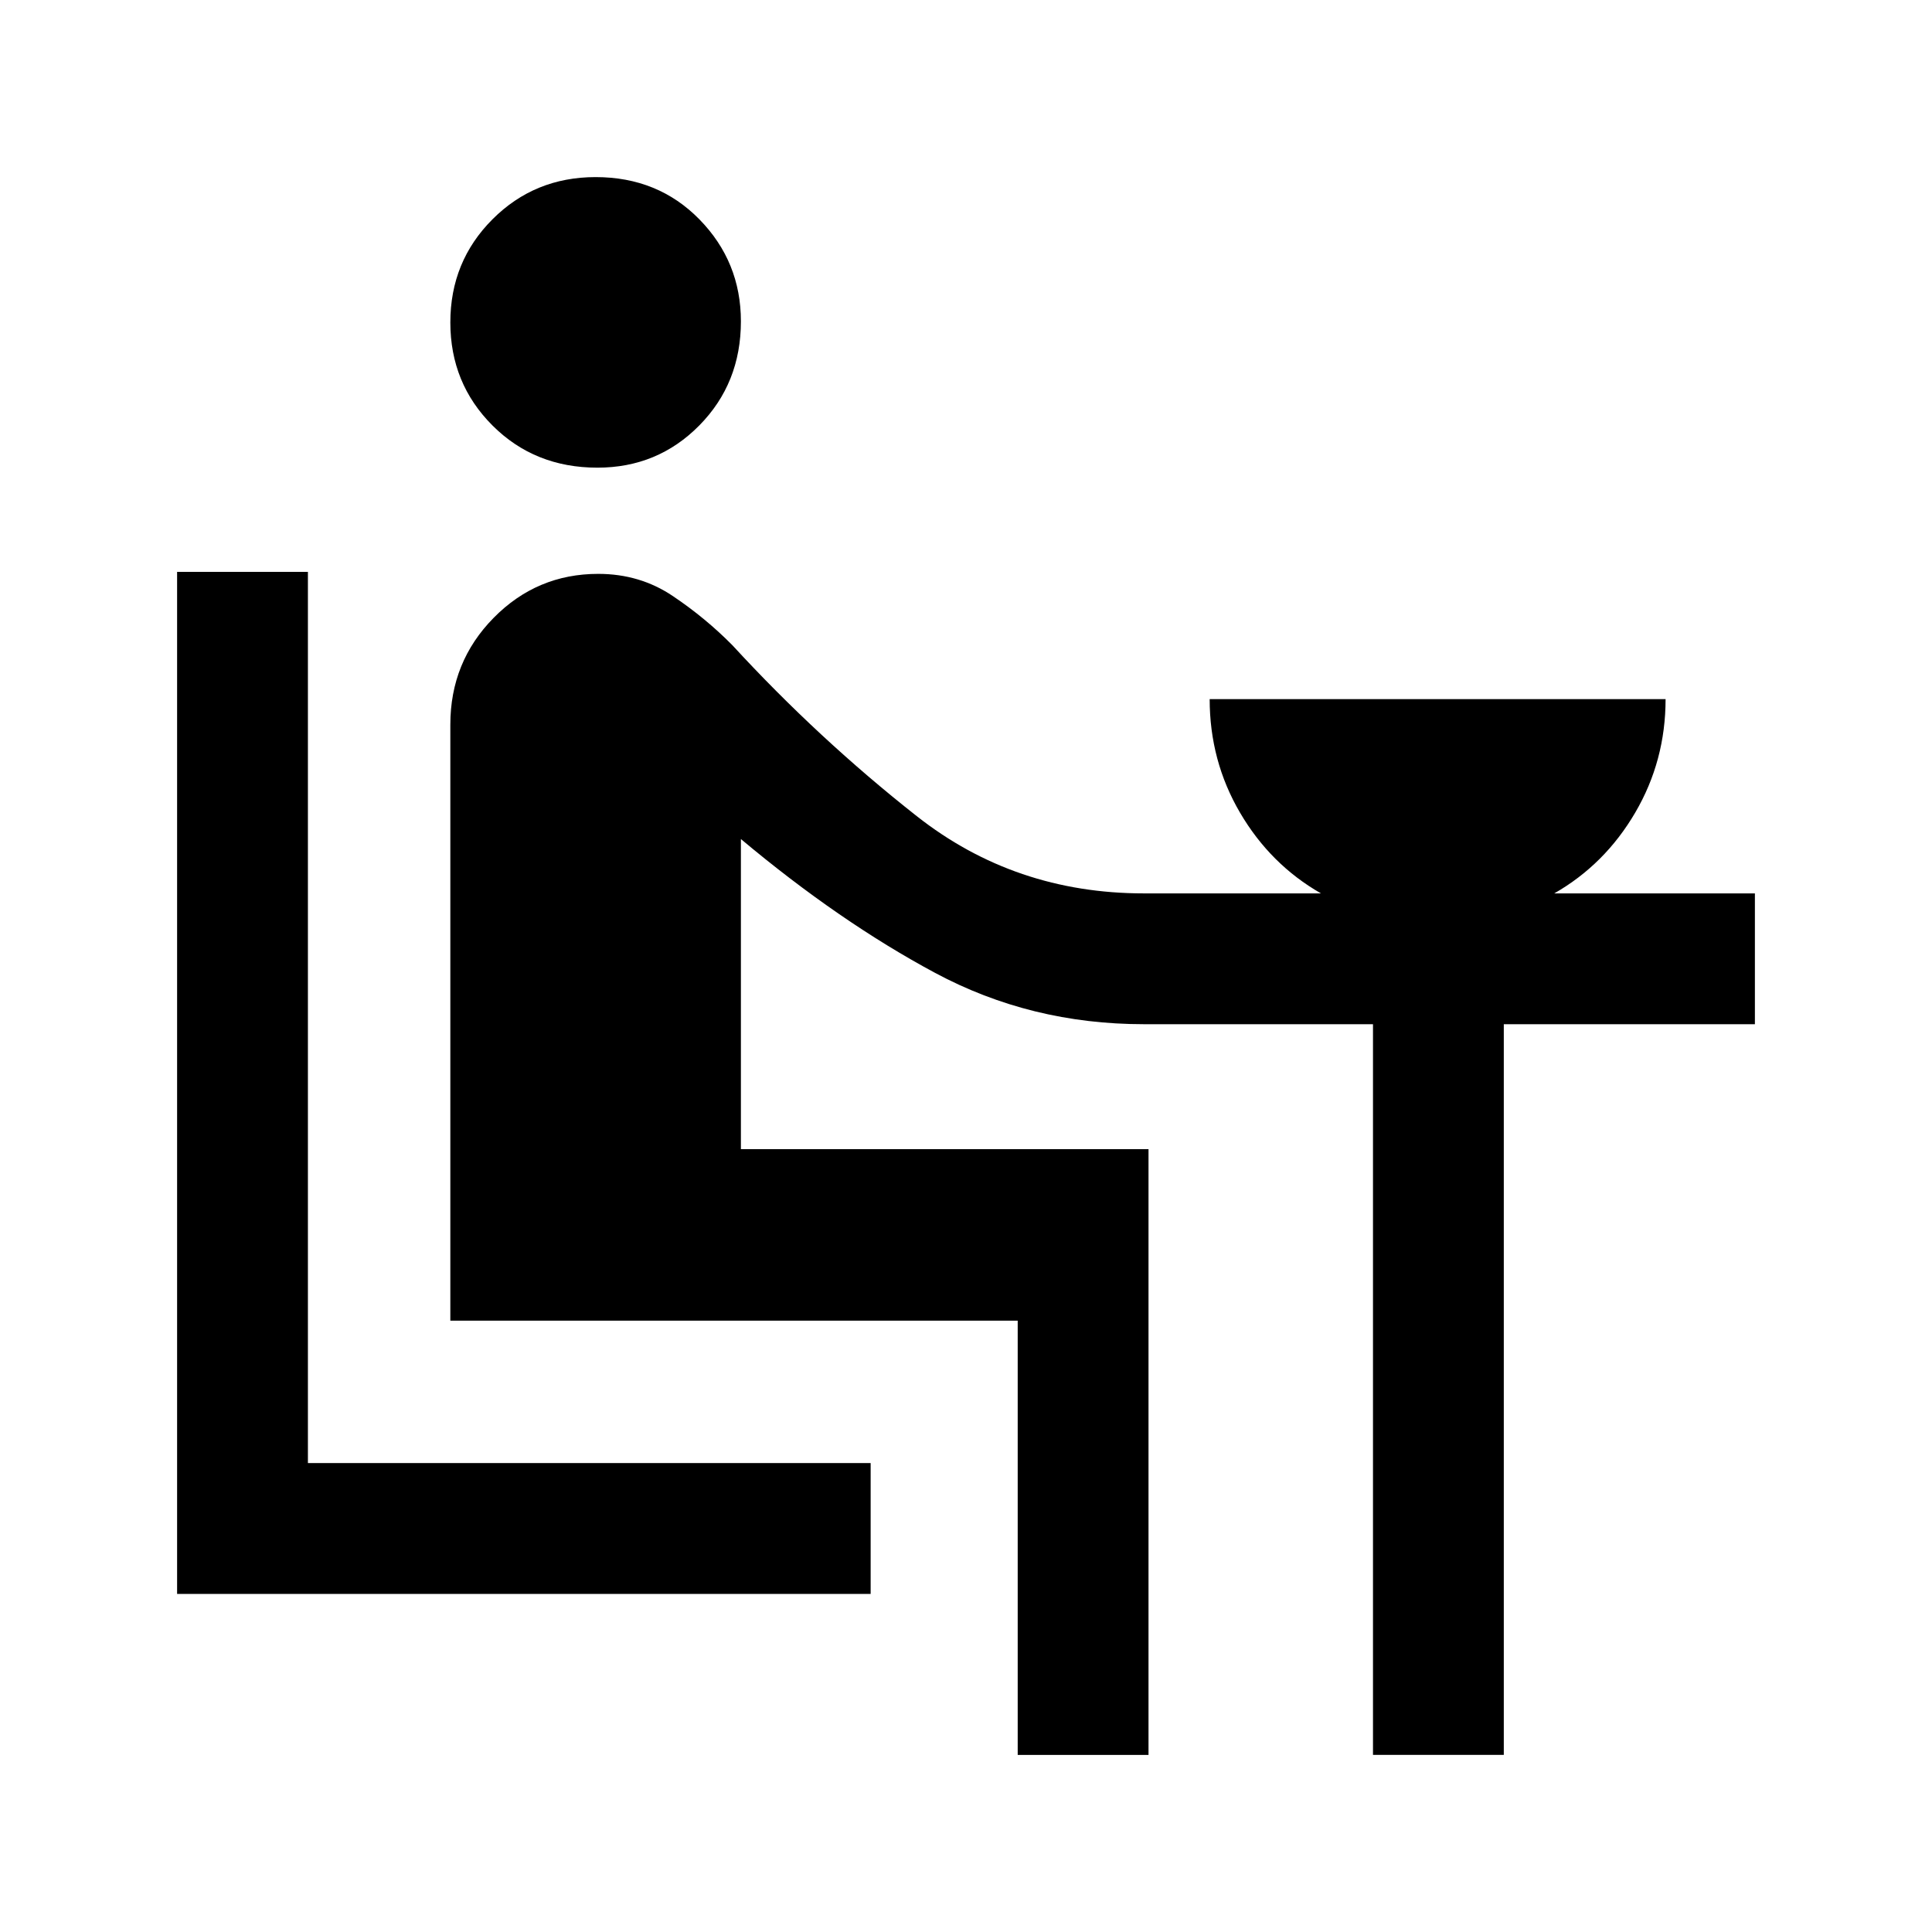<svg xmlns="http://www.w3.org/2000/svg" height="24" viewBox="0 -960 960 960" width="24"><path d="M88-168v-507.85h65V-233h279.62v65H88Zm208.85-559.62q-31.16 0-52.12-20.94-20.96-20.94-20.96-51.23 0-30.29 20.95-51.25Q265.66-872 295.96-872q31.04 0 51.62 21.05 20.57 21.06 20.57 50.62 0 30.79-20.69 51.75t-50.61 20.96ZM505.69-88v-215.77H223.77v-296.15q0-31.22 21.51-53.07 21.51-21.86 51.98-21.86 20.66 0 37.02 10.99 16.36 10.99 29.72 24.55 42.69 46.39 91.49 84.81 48.79 38.42 112.89 38.42h88q-25.15-14.38-40.23-40.13-15.07-25.74-15.07-56.41h226.54q0 30.62-15.08 56.39t-40.23 40.15H872v65H747.23V-88h-65v-363.08H568.38q-56.18 0-103.74-25.5-47.56-25.5-96.49-66.5V-389h202.54v301h-65Z"/></svg>